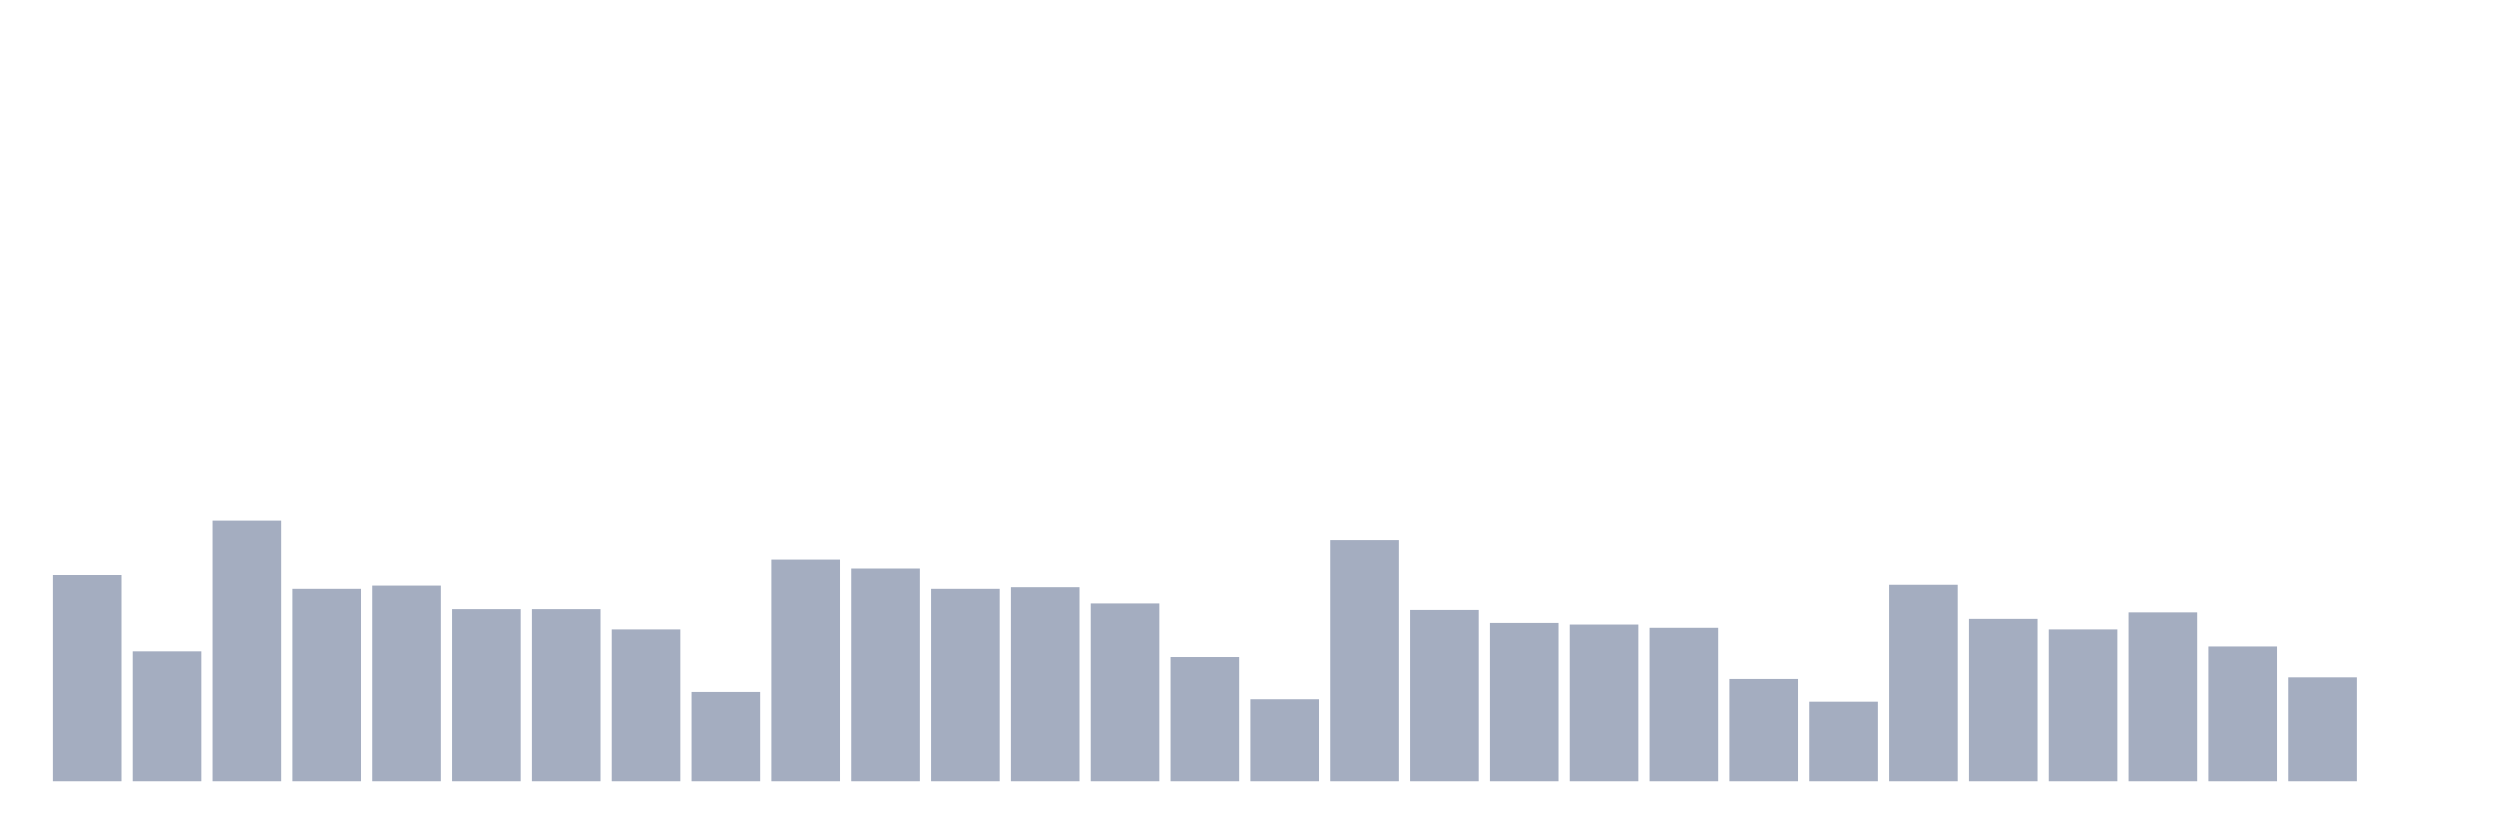 <svg xmlns="http://www.w3.org/2000/svg" viewBox="0 0 480 160"><g transform="translate(10,10)"><rect class="bar" x="0.153" width="13.175" y="100.401" height="39.599" fill="rgb(164,173,192)"></rect><rect class="bar" x="15.482" width="13.175" y="115.056" height="24.944" fill="rgb(164,173,192)"></rect><rect class="bar" x="30.81" width="13.175" y="89.955" height="50.045" fill="rgb(164,173,192)"></rect><rect class="bar" x="46.138" width="13.175" y="103.051" height="36.949" fill="rgb(164,173,192)"></rect><rect class="bar" x="61.466" width="13.175" y="102.428" height="37.572" fill="rgb(164,173,192)"></rect><rect class="bar" x="76.794" width="13.175" y="106.949" height="33.051" fill="rgb(164,173,192)"></rect><rect class="bar" x="92.123" width="13.175" y="106.949" height="33.051" fill="rgb(164,173,192)"></rect><rect class="bar" x="107.451" width="13.175" y="110.846" height="29.154" fill="rgb(164,173,192)"></rect><rect class="bar" x="122.779" width="13.175" y="122.851" height="17.149" fill="rgb(164,173,192)"></rect><rect class="bar" x="138.107" width="13.175" y="97.439" height="42.561" fill="rgb(164,173,192)"></rect><rect class="bar" x="153.436" width="13.175" y="99.154" height="40.846" fill="rgb(164,173,192)"></rect><rect class="bar" x="168.764" width="13.175" y="103.051" height="36.949" fill="rgb(164,173,192)"></rect><rect class="bar" x="184.092" width="13.175" y="102.739" height="37.261" fill="rgb(164,173,192)"></rect><rect class="bar" x="199.42" width="13.175" y="105.857" height="34.143" fill="rgb(164,173,192)"></rect><rect class="bar" x="214.748" width="13.175" y="116.147" height="23.853" fill="rgb(164,173,192)"></rect><rect class="bar" x="230.077" width="13.175" y="124.254" height="15.746" fill="rgb(164,173,192)"></rect><rect class="bar" x="245.405" width="13.175" y="93.697" height="46.303" fill="rgb(164,173,192)"></rect><rect class="bar" x="260.733" width="13.175" y="107.105" height="32.895" fill="rgb(164,173,192)"></rect><rect class="bar" x="276.061" width="13.175" y="109.599" height="30.401" fill="rgb(164,173,192)"></rect><rect class="bar" x="291.39" width="13.175" y="109.911" height="30.089" fill="rgb(164,173,192)"></rect><rect class="bar" x="306.718" width="13.175" y="110.535" height="29.465" fill="rgb(164,173,192)"></rect><rect class="bar" x="322.046" width="13.175" y="120.356" height="19.644" fill="rgb(164,173,192)"></rect><rect class="bar" x="337.374" width="13.175" y="124.722" height="15.278" fill="rgb(164,173,192)"></rect><rect class="bar" x="352.702" width="13.175" y="102.272" height="37.728" fill="rgb(164,173,192)"></rect><rect class="bar" x="368.031" width="13.175" y="108.82" height="31.18" fill="rgb(164,173,192)"></rect><rect class="bar" x="383.359" width="13.175" y="110.846" height="29.154" fill="rgb(164,173,192)"></rect><rect class="bar" x="398.687" width="13.175" y="107.572" height="32.428" fill="rgb(164,173,192)"></rect><rect class="bar" x="414.015" width="13.175" y="114.12" height="25.88" fill="rgb(164,173,192)"></rect><rect class="bar" x="429.344" width="13.175" y="120.045" height="19.955" fill="rgb(164,173,192)"></rect><rect class="bar" x="444.672" width="13.175" y="140" height="0" fill="rgb(164,173,192)"></rect></g></svg>